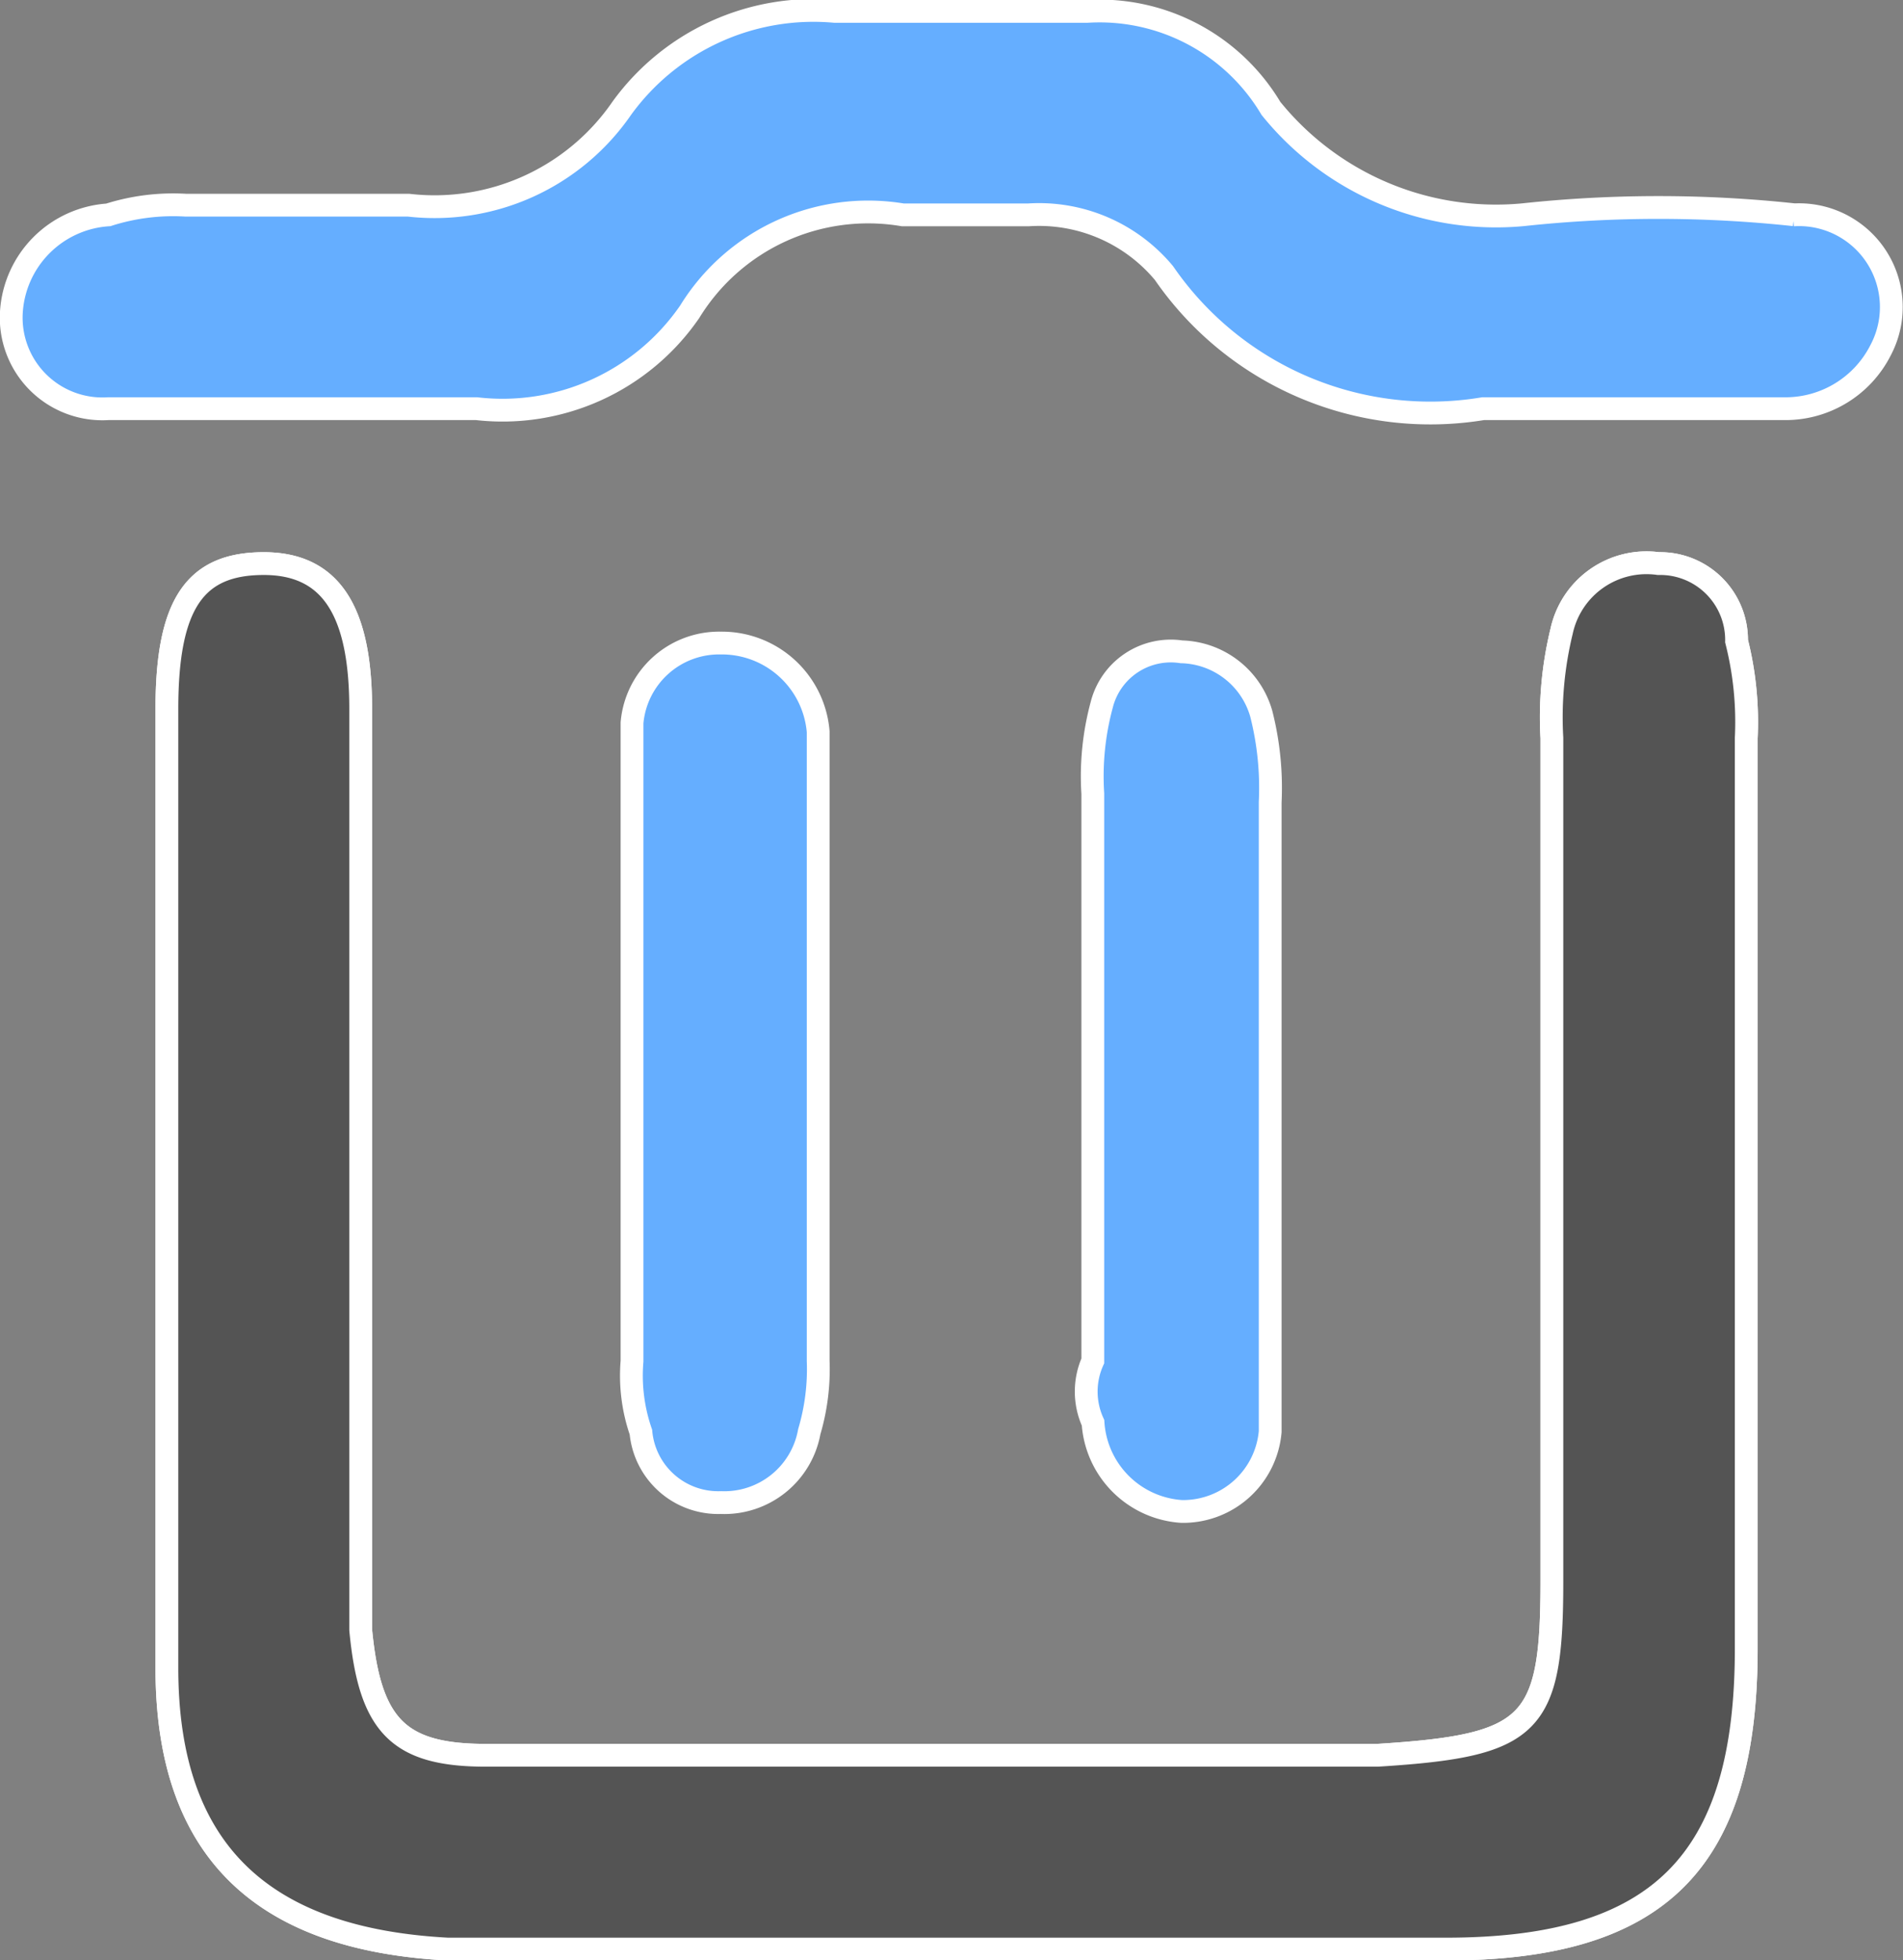 <svg xmlns="http://www.w3.org/2000/svg" width="16.693" height="17.197" viewBox="0 0 16.693 17.197">
  <rect x="0" y="0" width="16.693" height="17.197" fill="#808080" stroke="none"/>
  <defs>
    <style>
      .cls-1 {
        fill: #65aeff;
      }

      .cls-1, .cls-2 {
        stroke: #fff;
        stroke-width: 0.2px;
      }

      .cls-2 {
        fill: #545454;
      }
    </style>
  </defs>
  <g id="_24_删除_move" data-name="24 删除 move" transform="translate(0.1 0.1)">
    <g id="rleftbar_ecycle">
      <path id="路径_1111" data-name="路径 1111" class="cls-1" d="M14.448,4.844a.762.762,0,0,0-.85.595,3.187,3.187,0,0,0-.085.935v7.394c0,1.275-.17,1.445-1.53,1.53H4.164c-.765,0-1.02-.255-1.1-1.1V6.119c0-.85-.255-1.275-.85-1.275s-.85.34-.85,1.275v8.414c0,1.615.85,2.38,2.465,2.465h8.754c1.87,0,2.635-.765,2.635-2.635V6.374a2.891,2.891,0,0,0-.085-.85A.67.67,0,0,0,14.448,4.844Zm1.19-3.06a11.137,11.137,0,0,0-2.38,0A2.537,2.537,0,0,1,11.048.85,1.749,1.749,0,0,0,9.434,0H7.224a2.076,2.076,0,0,0-1.87.85,1.993,1.993,0,0,1-1.87.85H1.53a1.871,1.871,0,0,0-.68.085.911.911,0,0,0-.85.85.8.8,0,0,0,.85.85h3.23a1.993,1.993,0,0,0,1.87-.85,1.837,1.837,0,0,1,1.87-.85h1.1a1.426,1.426,0,0,1,1.19.51,2.837,2.837,0,0,0,2.8,1.19h2.635a.935.935,0,0,0,.85-.51.81.81,0,0,0-.765-1.19Z" transform="translate(0 0)"/>
      <path id="路径_1112" data-name="路径 1112" class="cls-1" d="M316.363,319.162a.833.833,0,0,0,.777.778.767.767,0,0,0,.777-.7v-5.52a2.645,2.645,0,0,0-.078-.777.747.747,0,0,0-.7-.544.625.625,0,0,0-.7.466,2.4,2.4,0,0,0-.078.778v4.976A.657.657,0,0,0,316.363,319.162Zm-3.266.7a.757.757,0,0,0,.777-.622,1.932,1.932,0,0,0,.078-.622V313.1a.848.848,0,0,0-.855-.778.767.767,0,0,0-.778.7v5.6a1.516,1.516,0,0,0,.078.622A.681.681,0,0,0,313.1,319.862Z" transform="translate(-306.875 -306.781)"/>
    </g>
    <g id="rleftbar_ecycle-2" data-name="rleftbar_ecycle">
      <path id="路径_1111-2" data-name="路径 1111" class="cls-2" d="M14.448,4.844a.762.762,0,0,0-.85.595,3.187,3.187,0,0,0-.085.935v7.394c0,1.275-.17,1.445-1.53,1.53H4.164c-.765,0-1.02-.255-1.1-1.1V6.119c0-.85-.255-1.275-.85-1.275s-.85.34-.85,1.275v8.414c0,1.615.85,2.38,2.465,2.465h8.754c1.87,0,2.635-.765,2.635-2.635V6.374a2.891,2.891,0,0,0-.085-.85A.67.67,0,0,0,14.448,4.844Z" transform="translate(0 0)"/>
    </g>
  </g>
</svg>
